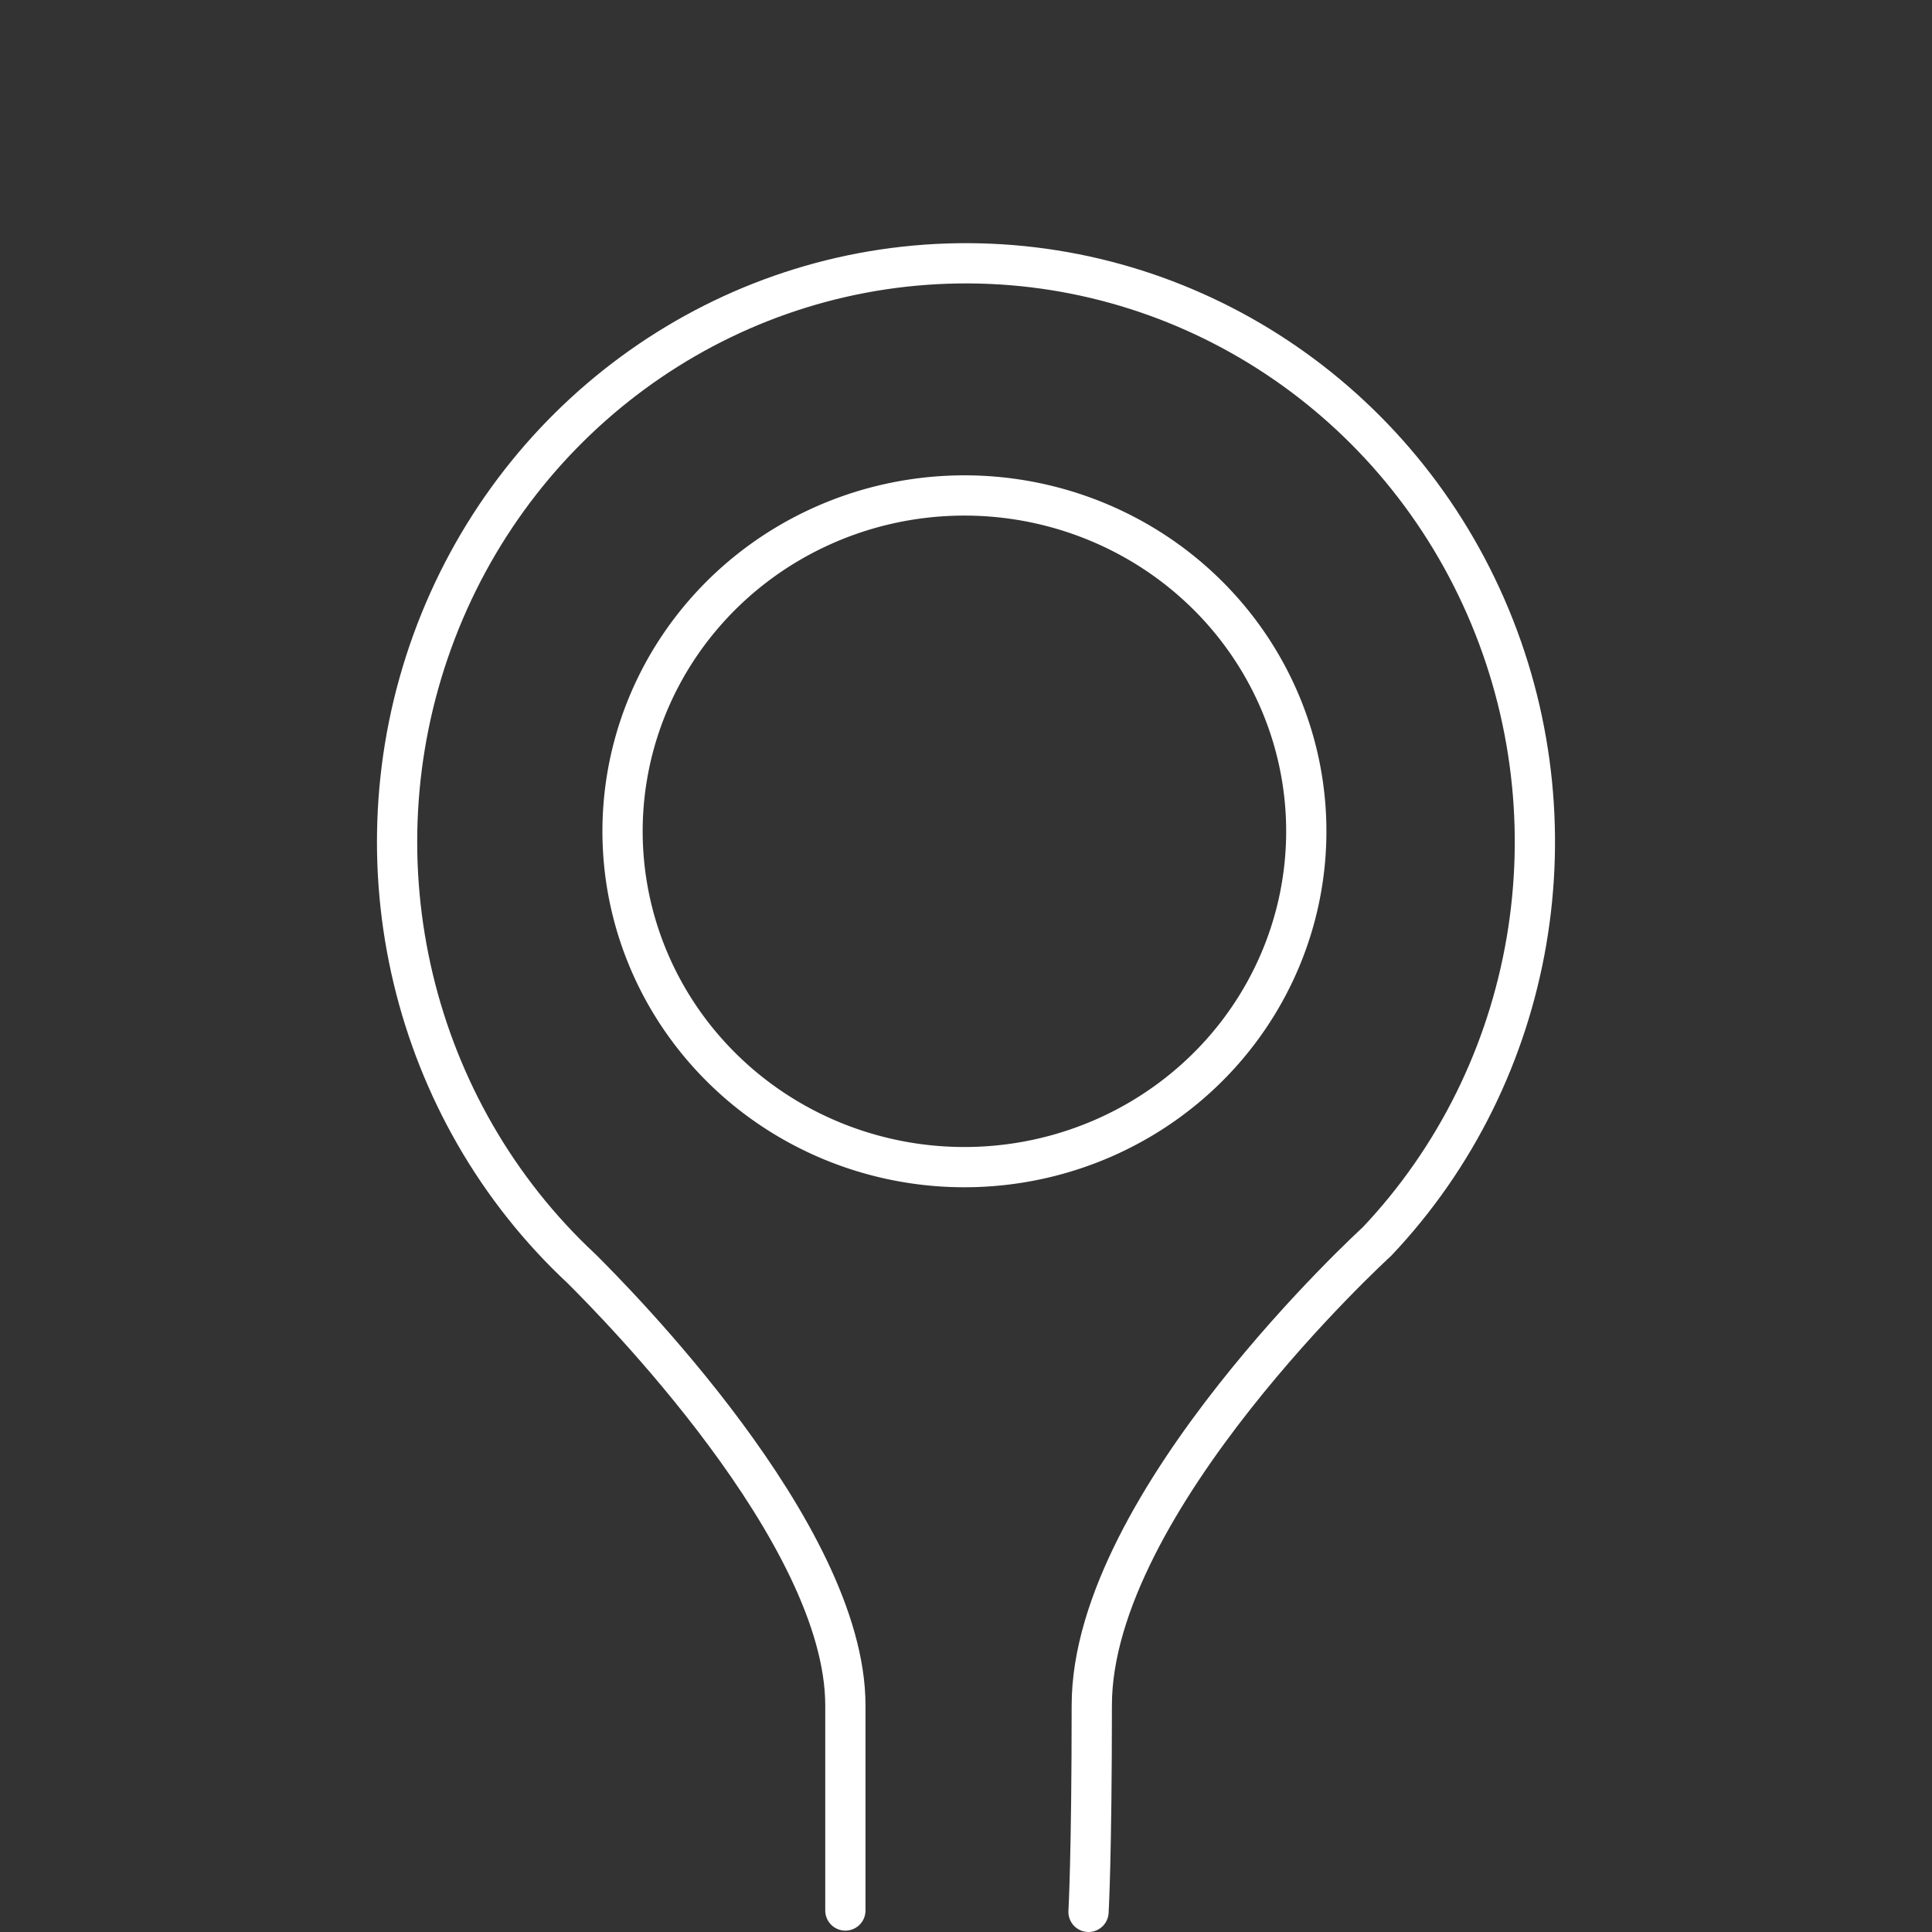 <?xml version="1.0" encoding="UTF-8" standalone="no"?>
<!-- Created with Inkscape (http://www.inkscape.org/) -->

<svg
   width="48"
   height="48"
   viewBox="0 0 48 48"
   version="1.1"
   id="svg1"
   inkscape:version="1.3.2 (091e20ef0f, 2023-11-25, custom)"
   xml:space="preserve"
   sodipodi:docname="karttaselain.svg"
   xmlns:inkscape="http://www.inkscape.org/namespaces/inkscape"
   xmlns:sodipodi="http://sodipodi.sourceforge.net/DTD/sodipodi-0.dtd"
   xmlns="http://www.w3.org/2000/svg"
   xmlns:svg="http://www.w3.org/2000/svg"><rect x="0" y="0" width="48" height="48" fill="#333333" stroke="none"/><sodipodi:namedview
     id="namedview1"
     pagecolor="#6d6d6d"
     bordercolor="#000000"
     borderopacity="0.25"
     inkscape:showpageshadow="2"
     inkscape:pageopacity="0.0"
     inkscape:pagecheckerboard="0"
     inkscape:deskcolor="#262626"
     inkscape:document-units="px"
     inkscape:zoom="16"
     inkscape:cx="16.875"
     inkscape:cy="29.875"
     inkscape:window-width="1920"
     inkscape:window-height="1052"
     inkscape:window-x="0"
     inkscape:window-y="0"
     inkscape:window-maximized="1"
     inkscape:current-layer="svg1" /><defs
     id="defs1" /><path
     id="path3"
     style="opacity:1;display:inline;fill:none;stroke:#ffffff;stroke-linecap:round;stroke-linejoin:round;stroke-opacity:1;paint-order:stroke markers fill"
     d="m 21.048,47.875 v -5.097 c 0,-4.283 -5.772,-10.066 -6.549,-10.843 -4.227,-3.936 -5.704,-10.101 -3.714,-15.587 1.99,-5.486 7.05,-9.199 12.797,-9.39 5.747,-0.191 11.035,3.177 13.374,8.519 2.339,5.342 1.261,11.592 -2.703,15.78 0,0 -7.083,6.46 -7.083,11.521 0,3.736 -0.081,5.131 -0.081,5.131"
     sodipodi:nodetypes="cscssscsc"
     transform="translate(-0.045,-0.409)" /><path
     style="opacity:1;fill:none;stroke:#ffffff;stroke-linecap:round;stroke-linejoin:round;stroke-opacity:1;paint-order:stroke markers fill"
     id="path4"
     sodipodi:type="arc"
     sodipodi:cx="24.00625"
     sodipodi:cy="21.0625"
     sodipodi:rx="8.4937487"
     sodipodi:ry="8.343749"
     sodipodi:start="2.310316"
     sodipodi:end="2.3096181"
     sodipodi:arc-type="chord"
     d="M 18.282,27.227 A 8.494,8.344 0 0 1 17.73,15.44 8.494,8.344 0 0 1 29.728,14.896 8.494,8.344 0 0 1 30.284,26.682 8.494,8.344 0 0 1 18.286,27.231 Z"
     sodipodi:open="true"
     transform="translate(-0.045,-0.409)" /></svg>
